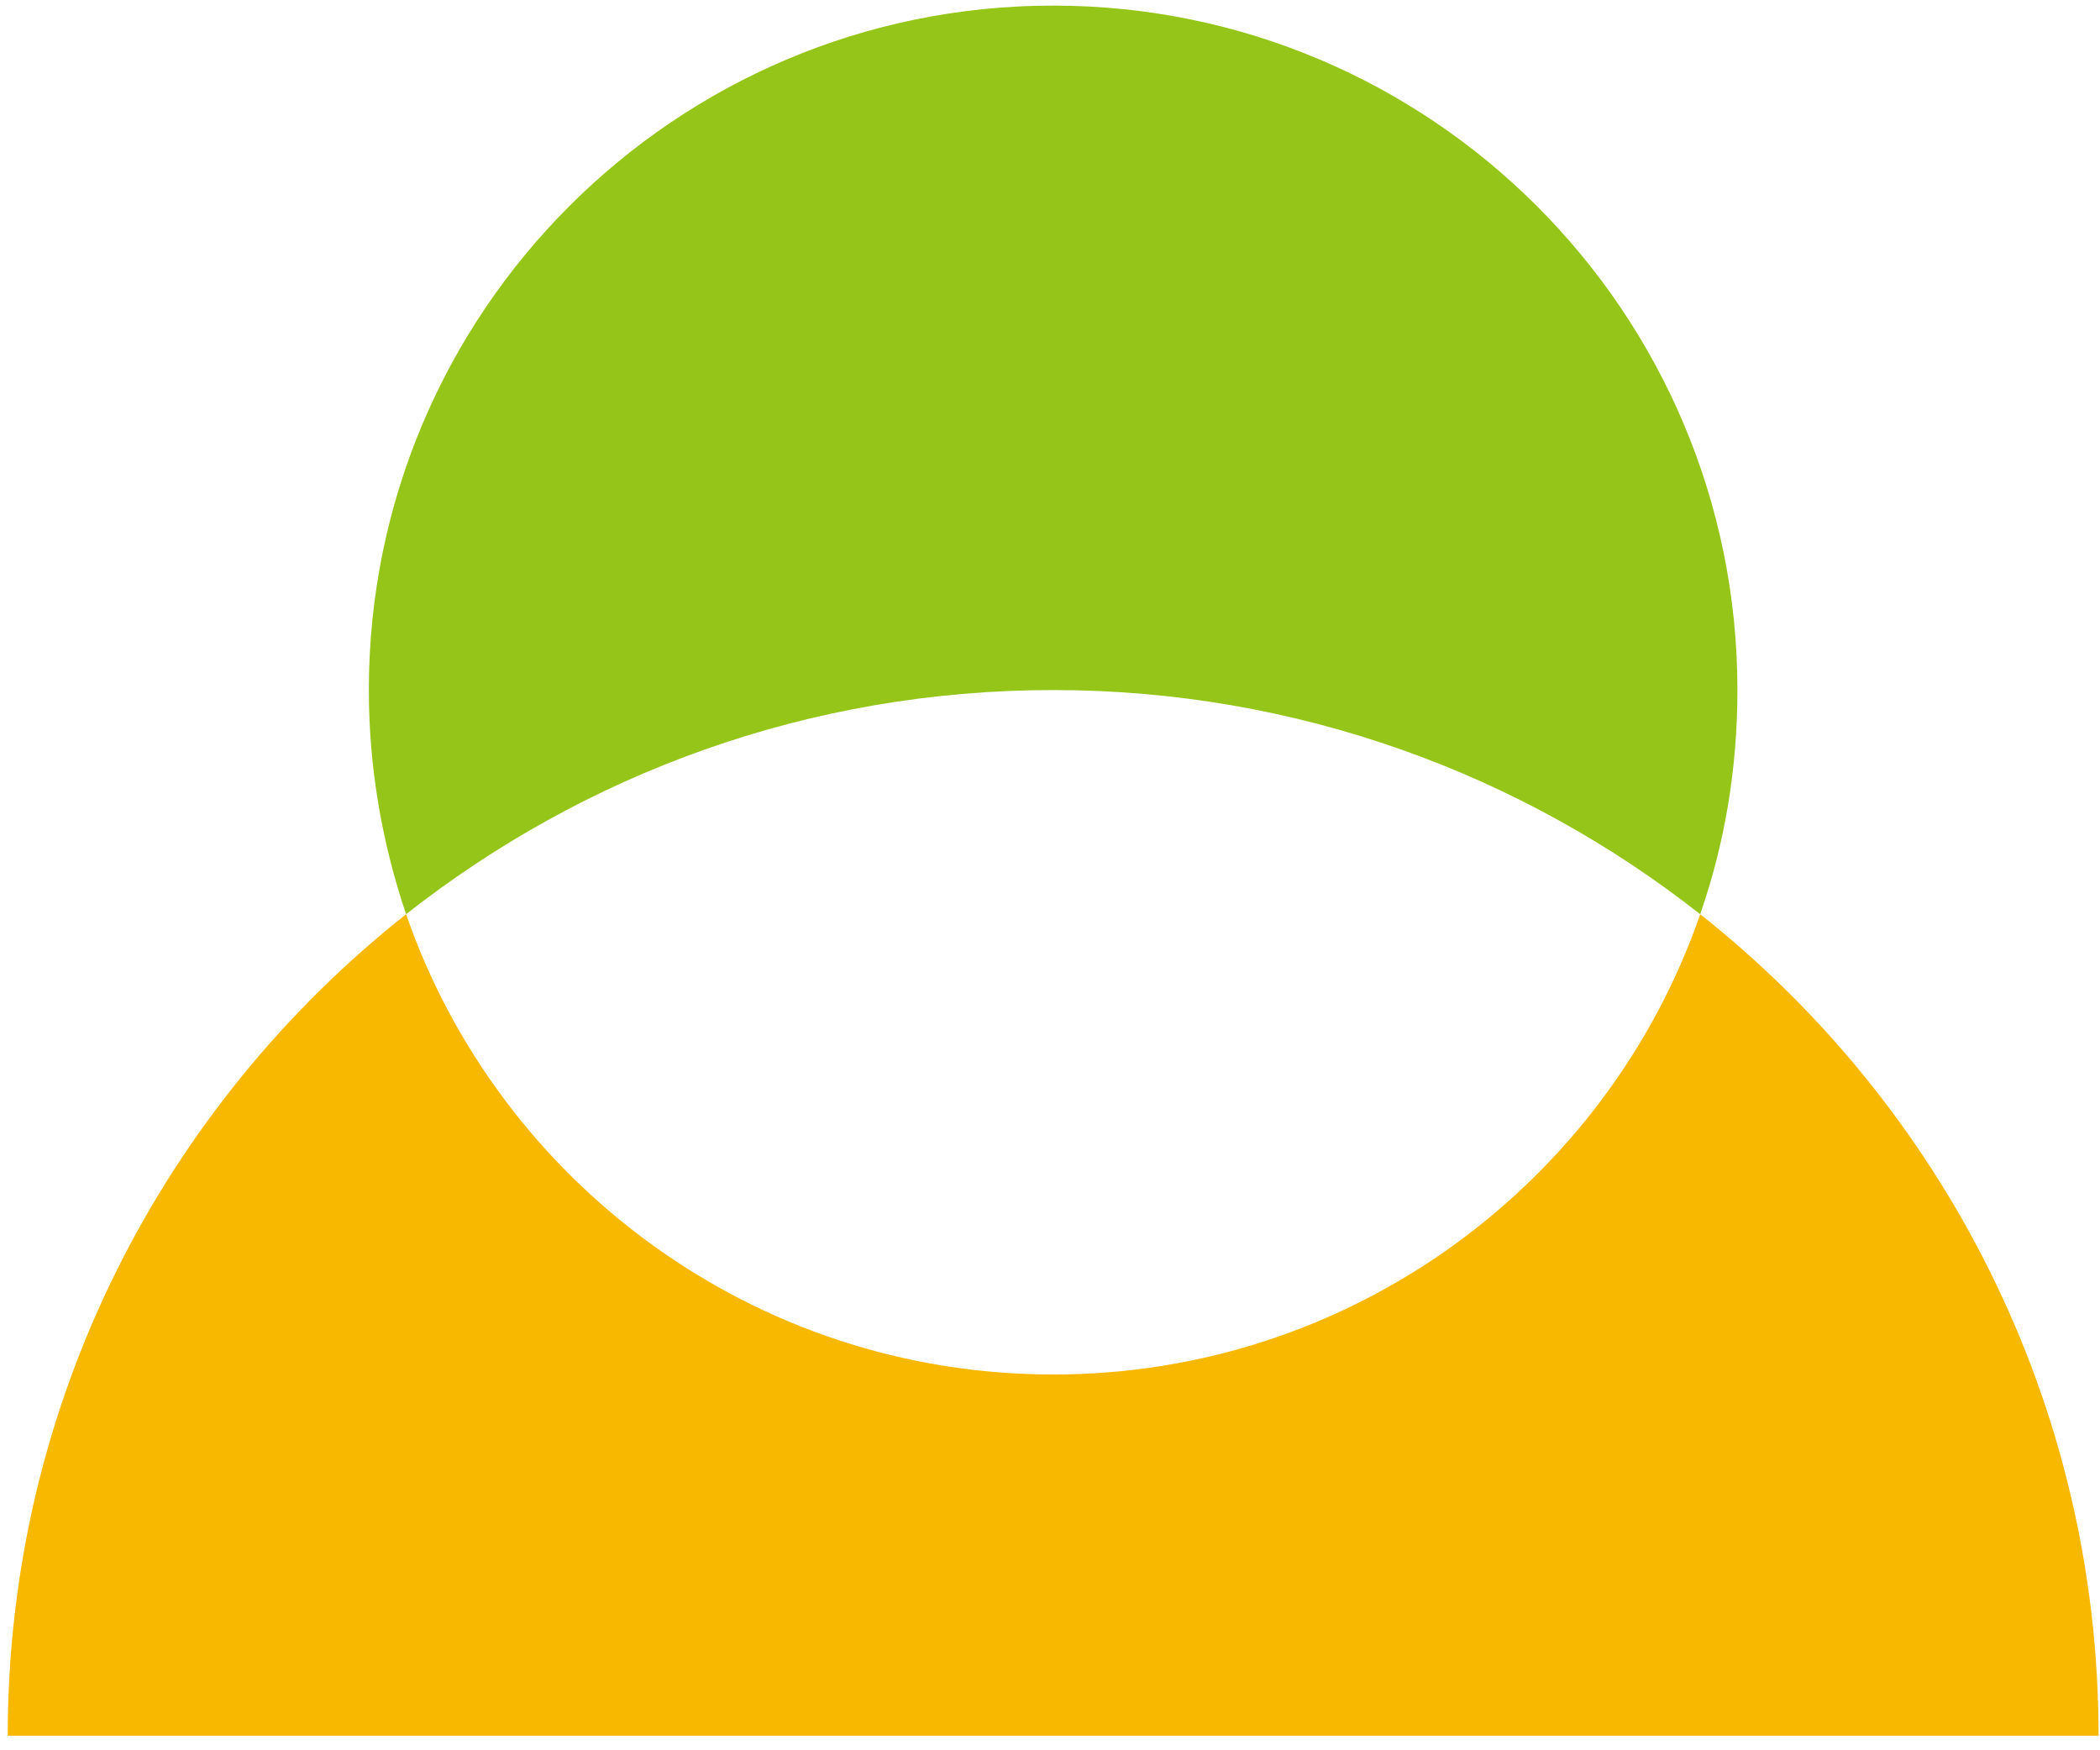 <svg width="72" height="60" viewBox="0 0 72 60" fill="none" xmlns="http://www.w3.org/2000/svg">
<path fill-rule="evenodd" clip-rule="evenodd" d="M36.108 23.655C44.471 23.655 52.183 26.534 58.292 31.34C59.134 28.924 59.569 26.343 59.569 23.655C59.569 10.701 49.06 0.192 36.108 0.192C23.155 0.192 12.646 10.701 12.646 23.655C12.646 26.343 13.108 28.924 13.923 31.34C20.032 26.534 27.717 23.655 36.108 23.655Z" fill="#96C51A"/>
<path fill-rule="evenodd" clip-rule="evenodd" d="M58.293 31.34C55.116 40.519 46.372 47.118 36.108 47.118C25.844 47.118 17.1 40.519 13.923 31.34C5.614 37.912 0.265 48.069 0.265 59.502H71.951C71.951 48.096 66.602 37.912 58.293 31.34Z" fill="#F8B800"/>
</svg>

